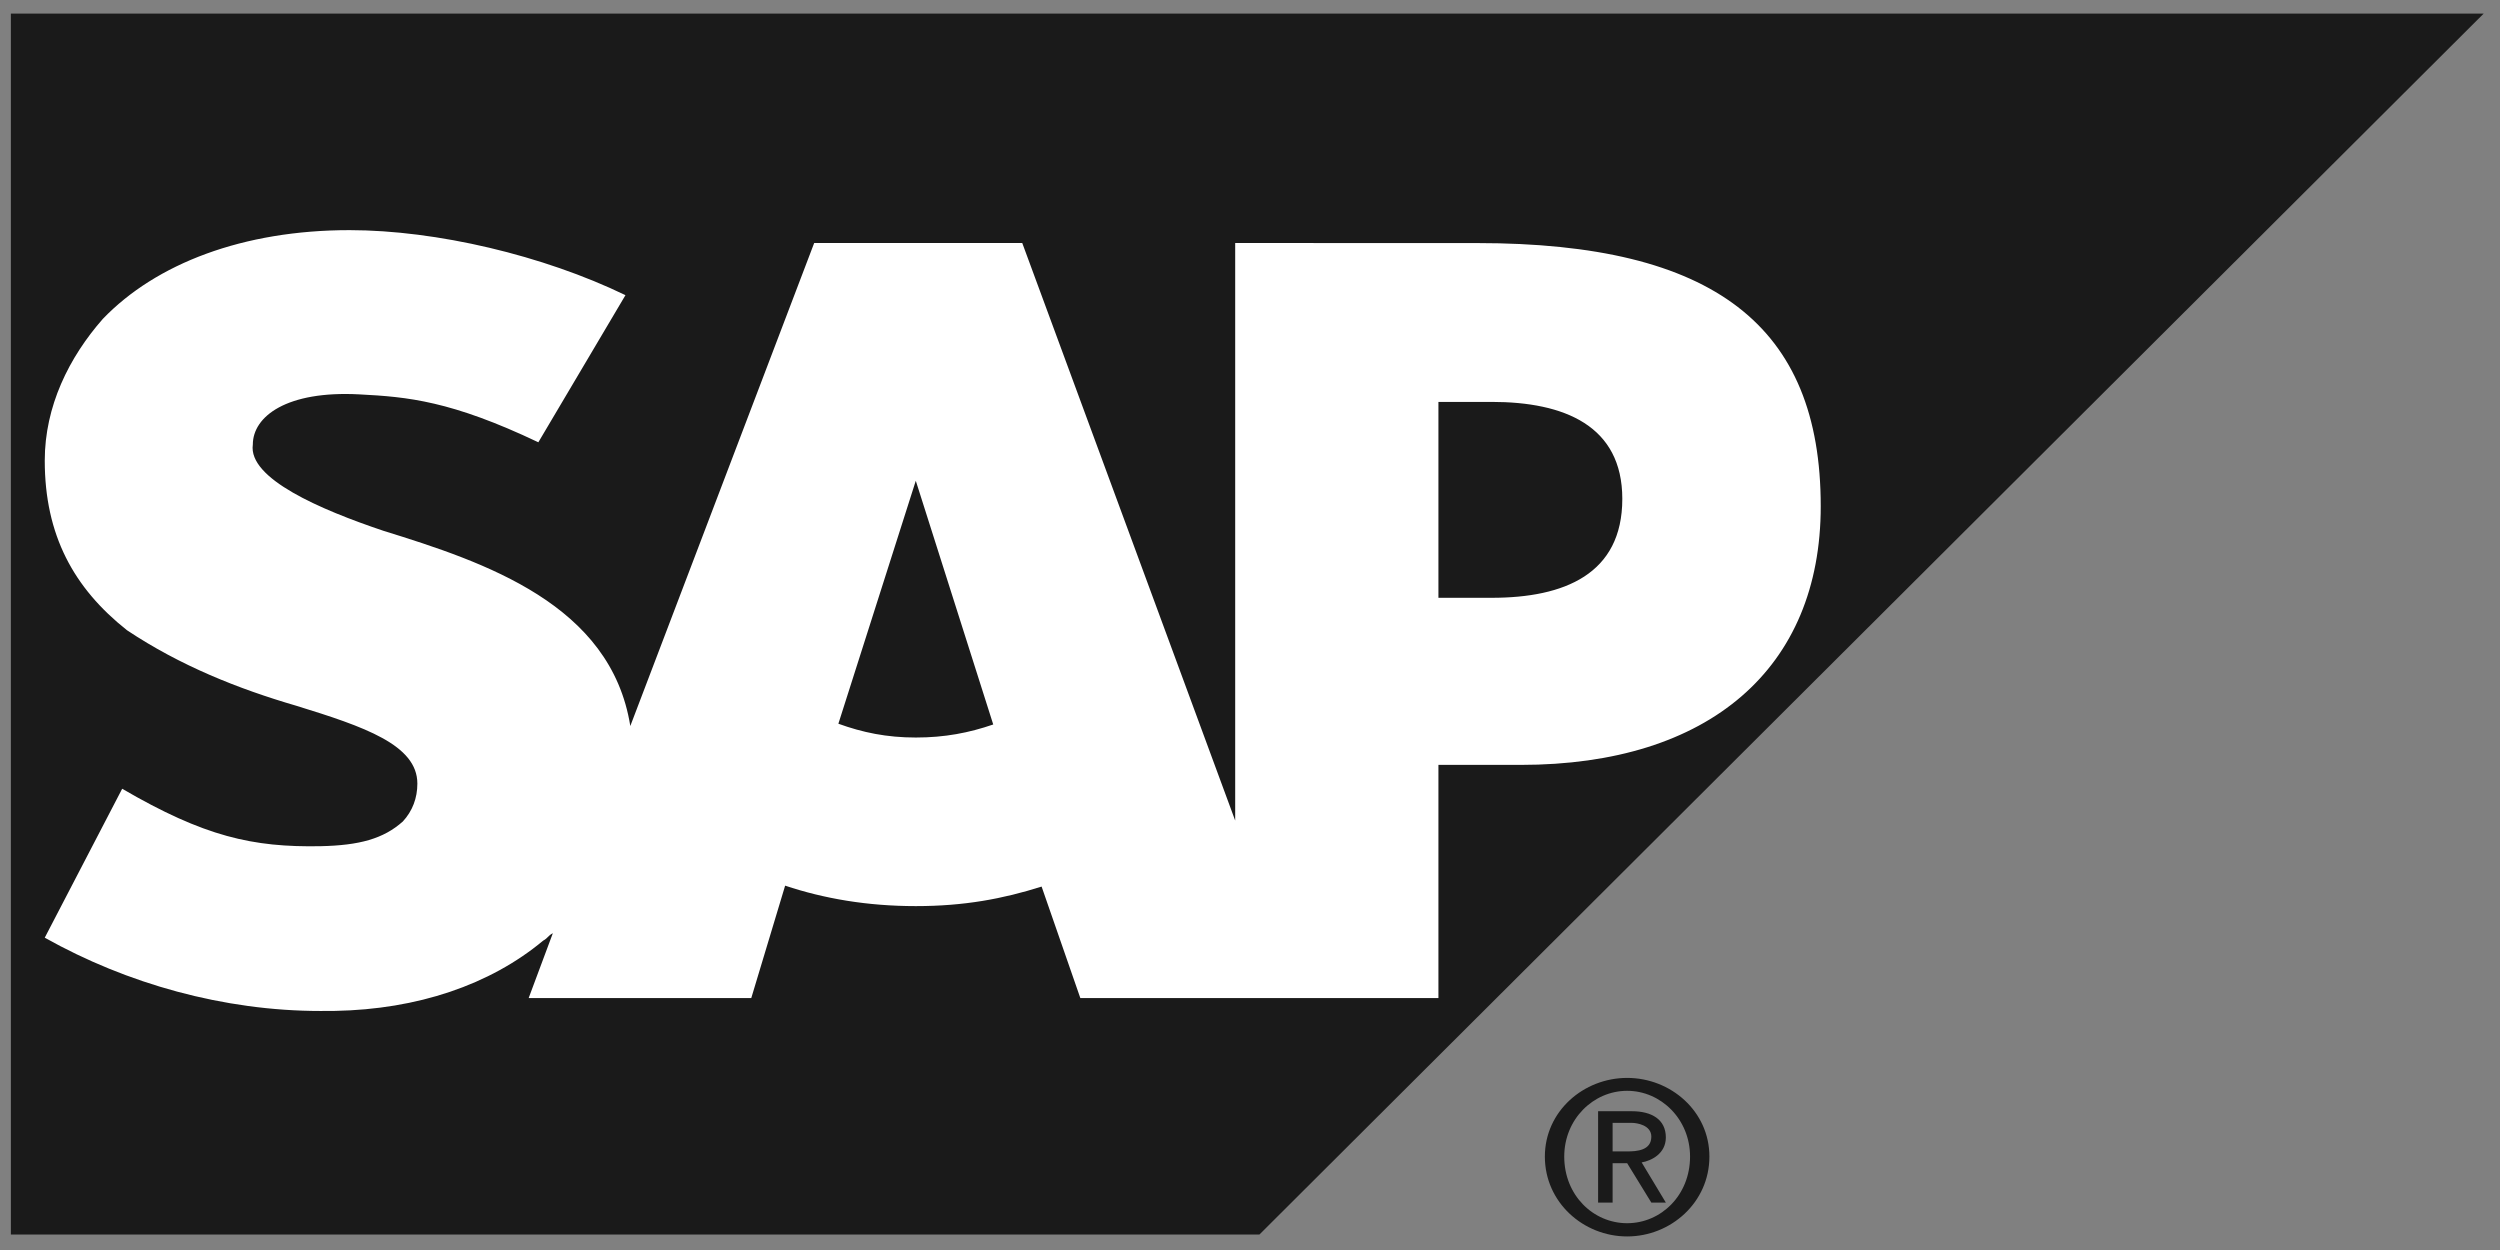 <svg width="92" height="46" viewBox="0 0 92 46" fill="none" xmlns="http://www.w3.org/2000/svg">
<rect x="0" y="0" width="92" height="46" fill="#808080" stroke="none"/>
<path d="M0.4 45.432H46.345L91.4 0.5H0.4V45.432Z" fill="#1A1A1A"/>
<path d="M54.359 8.945L45.455 8.943V30.197L37.619 8.943H29.962L23.195 26.718C22.482 22.24 17.852 20.693 14.112 19.534C11.797 18.756 9.126 17.612 9.304 16.361C9.304 15.323 10.551 14.371 13.222 14.513C15.003 14.604 16.605 14.751 19.811 16.276L23.017 10.862C19.989 9.398 16.071 8.472 12.866 8.469C8.948 8.469 5.742 9.698 3.784 11.736C2.537 13.154 1.647 14.954 1.647 16.949C1.647 19.694 2.715 21.642 4.674 23.193C6.633 24.499 8.77 25.35 10.907 25.973C13.4 26.743 15.359 27.409 15.359 28.837C15.359 29.365 15.181 29.845 14.825 30.23C14.112 30.868 13.222 31.11 11.797 31.14C9.304 31.186 7.523 30.79 4.496 29.026L1.647 34.507C4.674 36.206 8.236 37.204 11.797 37.204L12.332 37.201C15.359 37.144 18.03 36.247 19.989 34.615C20.167 34.52 20.167 34.431 20.345 34.342L19.455 36.728H27.647L28.893 32.592C30.318 33.068 31.921 33.345 33.701 33.345C35.482 33.345 36.907 33.077 38.331 32.626L39.756 36.728H52.934V28.148H55.962C62.907 28.148 67.003 24.593 67.003 18.63C67.003 11.992 63.085 8.945 54.359 8.945ZM33.701 27.141C32.633 27.141 31.742 26.956 30.852 26.633L33.701 17.692L36.551 26.661C35.66 26.967 34.77 27.141 33.701 27.141ZM54.893 21.999H52.934V14.79H54.893C57.564 14.79 59.701 15.663 59.701 18.358C59.701 21.13 57.564 21.999 54.893 21.999Z" fill="white"/>
<path d="M57.564 42.562C57.564 41.188 58.632 40.142 59.879 40.142C61.125 40.142 62.194 41.188 62.194 42.562C62.194 43.987 61.125 45.014 59.879 45.014C58.632 45.014 57.564 43.987 57.564 42.562ZM59.879 45.501C61.481 45.501 62.906 44.255 62.906 42.562C62.906 40.893 61.481 39.667 59.879 39.667C58.276 39.667 56.851 40.893 56.851 42.562C56.851 44.255 58.276 45.501 59.879 45.501ZM59.344 42.805H59.879L60.769 44.255H61.303L60.413 42.777C60.769 42.716 61.303 42.455 61.303 41.858C61.303 41.188 60.769 40.893 60.057 40.893H58.81V44.255H59.344V42.805ZM59.344 42.372V41.322H60.057C60.235 41.322 60.769 41.403 60.769 41.828C60.769 42.338 60.235 42.372 59.879 42.372H59.344Z" fill="#1A1A1A"/>
</svg>
